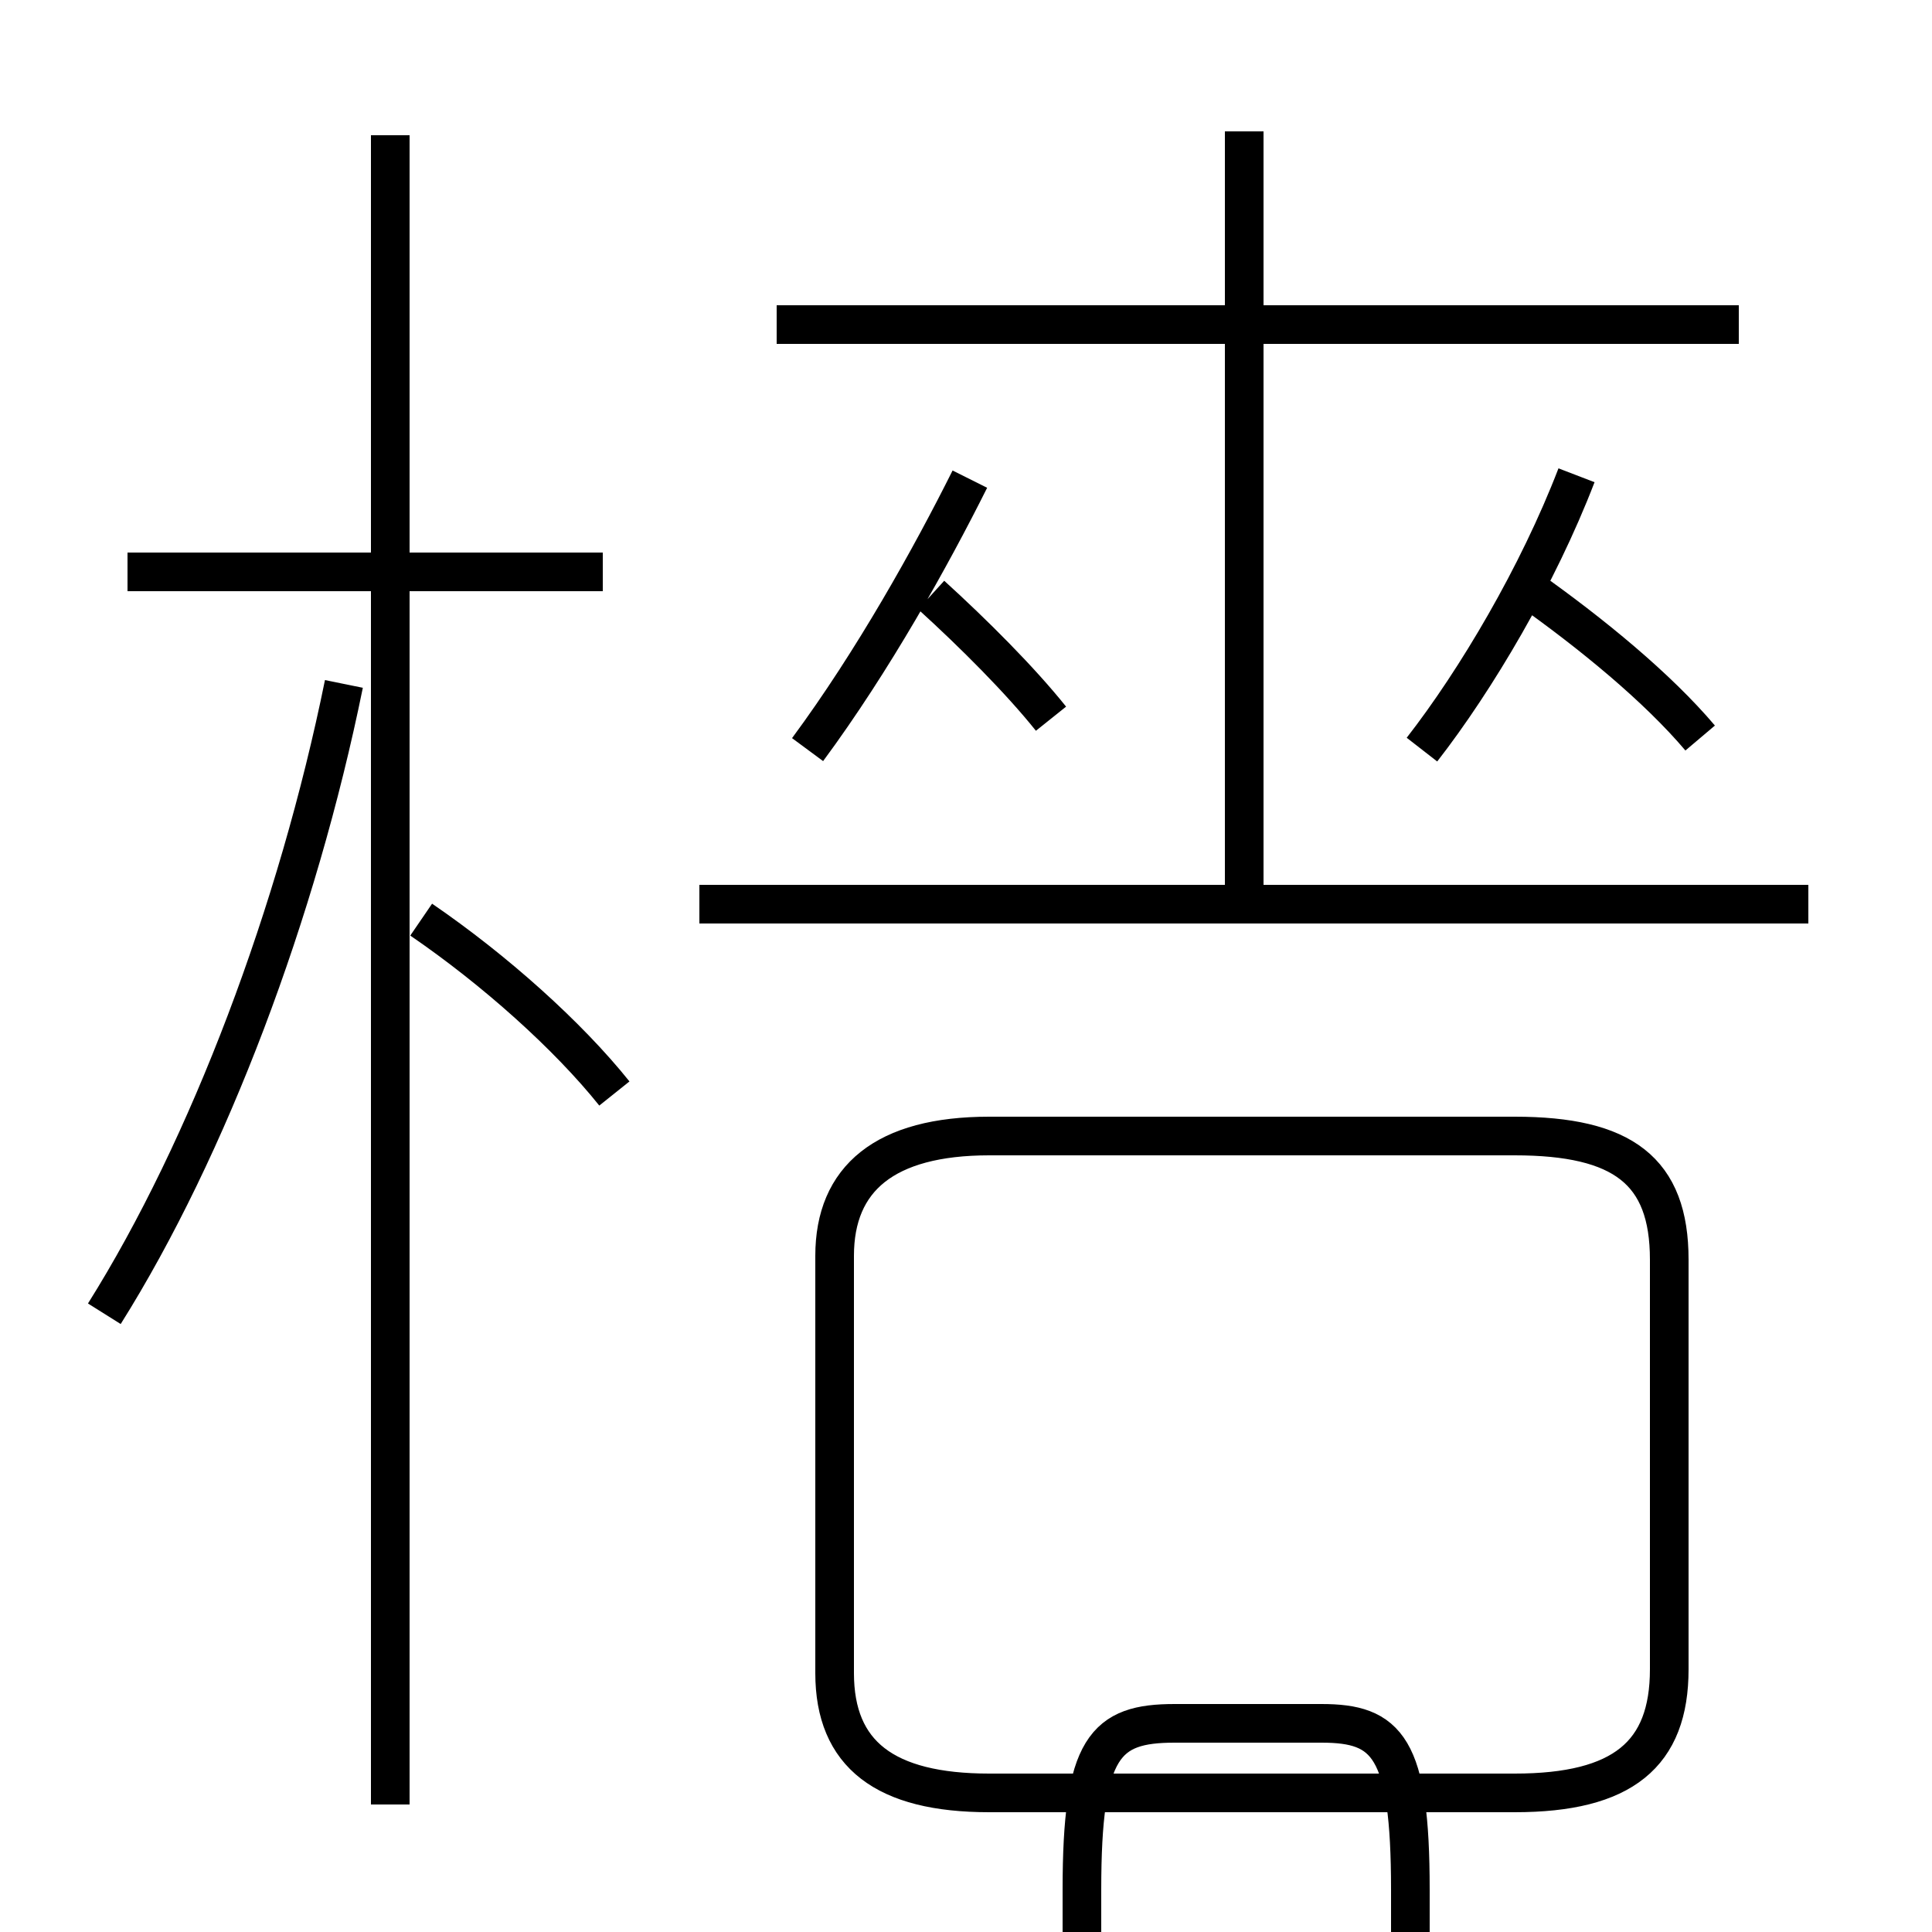 <?xml version='1.0' encoding='utf8'?>
<svg viewBox="0.0 -6.0 50.0 50.0" version="1.1" xmlns="http://www.w3.org/2000/svg">
<rect x="0.0" y="-6.0" width="50.0" height="50.0" fill="#808080" stroke="none"/>
<rect x="-1000" y="-1000" width="2000" height="2000" stroke="white" fill="white"/>
<g style="fill:white;stroke:#000000;  stroke-width:1">
<path d="M 25.6 2.4 L 39.2 2.4 C 42.0 2.4 43.2 1.4 43.2 -0.8 L 43.2 -11.4 C 43.2 -13.7 42.0 -14.6 39.2 -14.6 L 25.6 -14.6 C 22.9 -14.6 21.6 -13.5 21.6 -11.5 L 21.6 -0.7 C 21.6 1.4 22.9 2.4 25.6 2.4 Z M 2.7 -10.0 C 5.4 -14.3 7.7 -20.4 8.9 -26.3 M 10.1 2.7 L 10.1 -40.5 M 15.9 -15.7 C 14.7 -17.2 12.8 -18.9 10.9 -20.2 M 15.6 -29.2 L 3.3 -29.2 M 30.4 0.6 L 34.2 0.6 C 35.9 0.6 36.5 1.2 36.5 4.9 L 36.5 7.2 C 36.5 8.7 35.9 9.2 34.2 9.2 L 30.4 9.2 C 28.6 9.2 28.0 8.7 28.0 7.2 L 28.0 4.9 C 28.0 1.2 28.6 0.6 30.4 0.6 Z M 46.8 -20.6 L 18.1 -20.6 M 27.2 -25.4 C 26.4 -26.4 25.2 -27.6 24.1 -28.6 M 20.9 -24.6 C 22.6 -26.9 24.1 -29.6 25.1 -31.6 M 32.2 -20.9 L 32.2 -40.6 M 45.0 -35.6 L 20.1 -35.6 M 36.8 -24.6 C 38.2 -26.4 39.8 -29.1 40.8 -31.7 M 44.0 -24.9 C 42.9 -26.2 41.2 -27.6 39.5 -28.8" transform="translate(0.0, 38.0)" />
</g>
</svg>